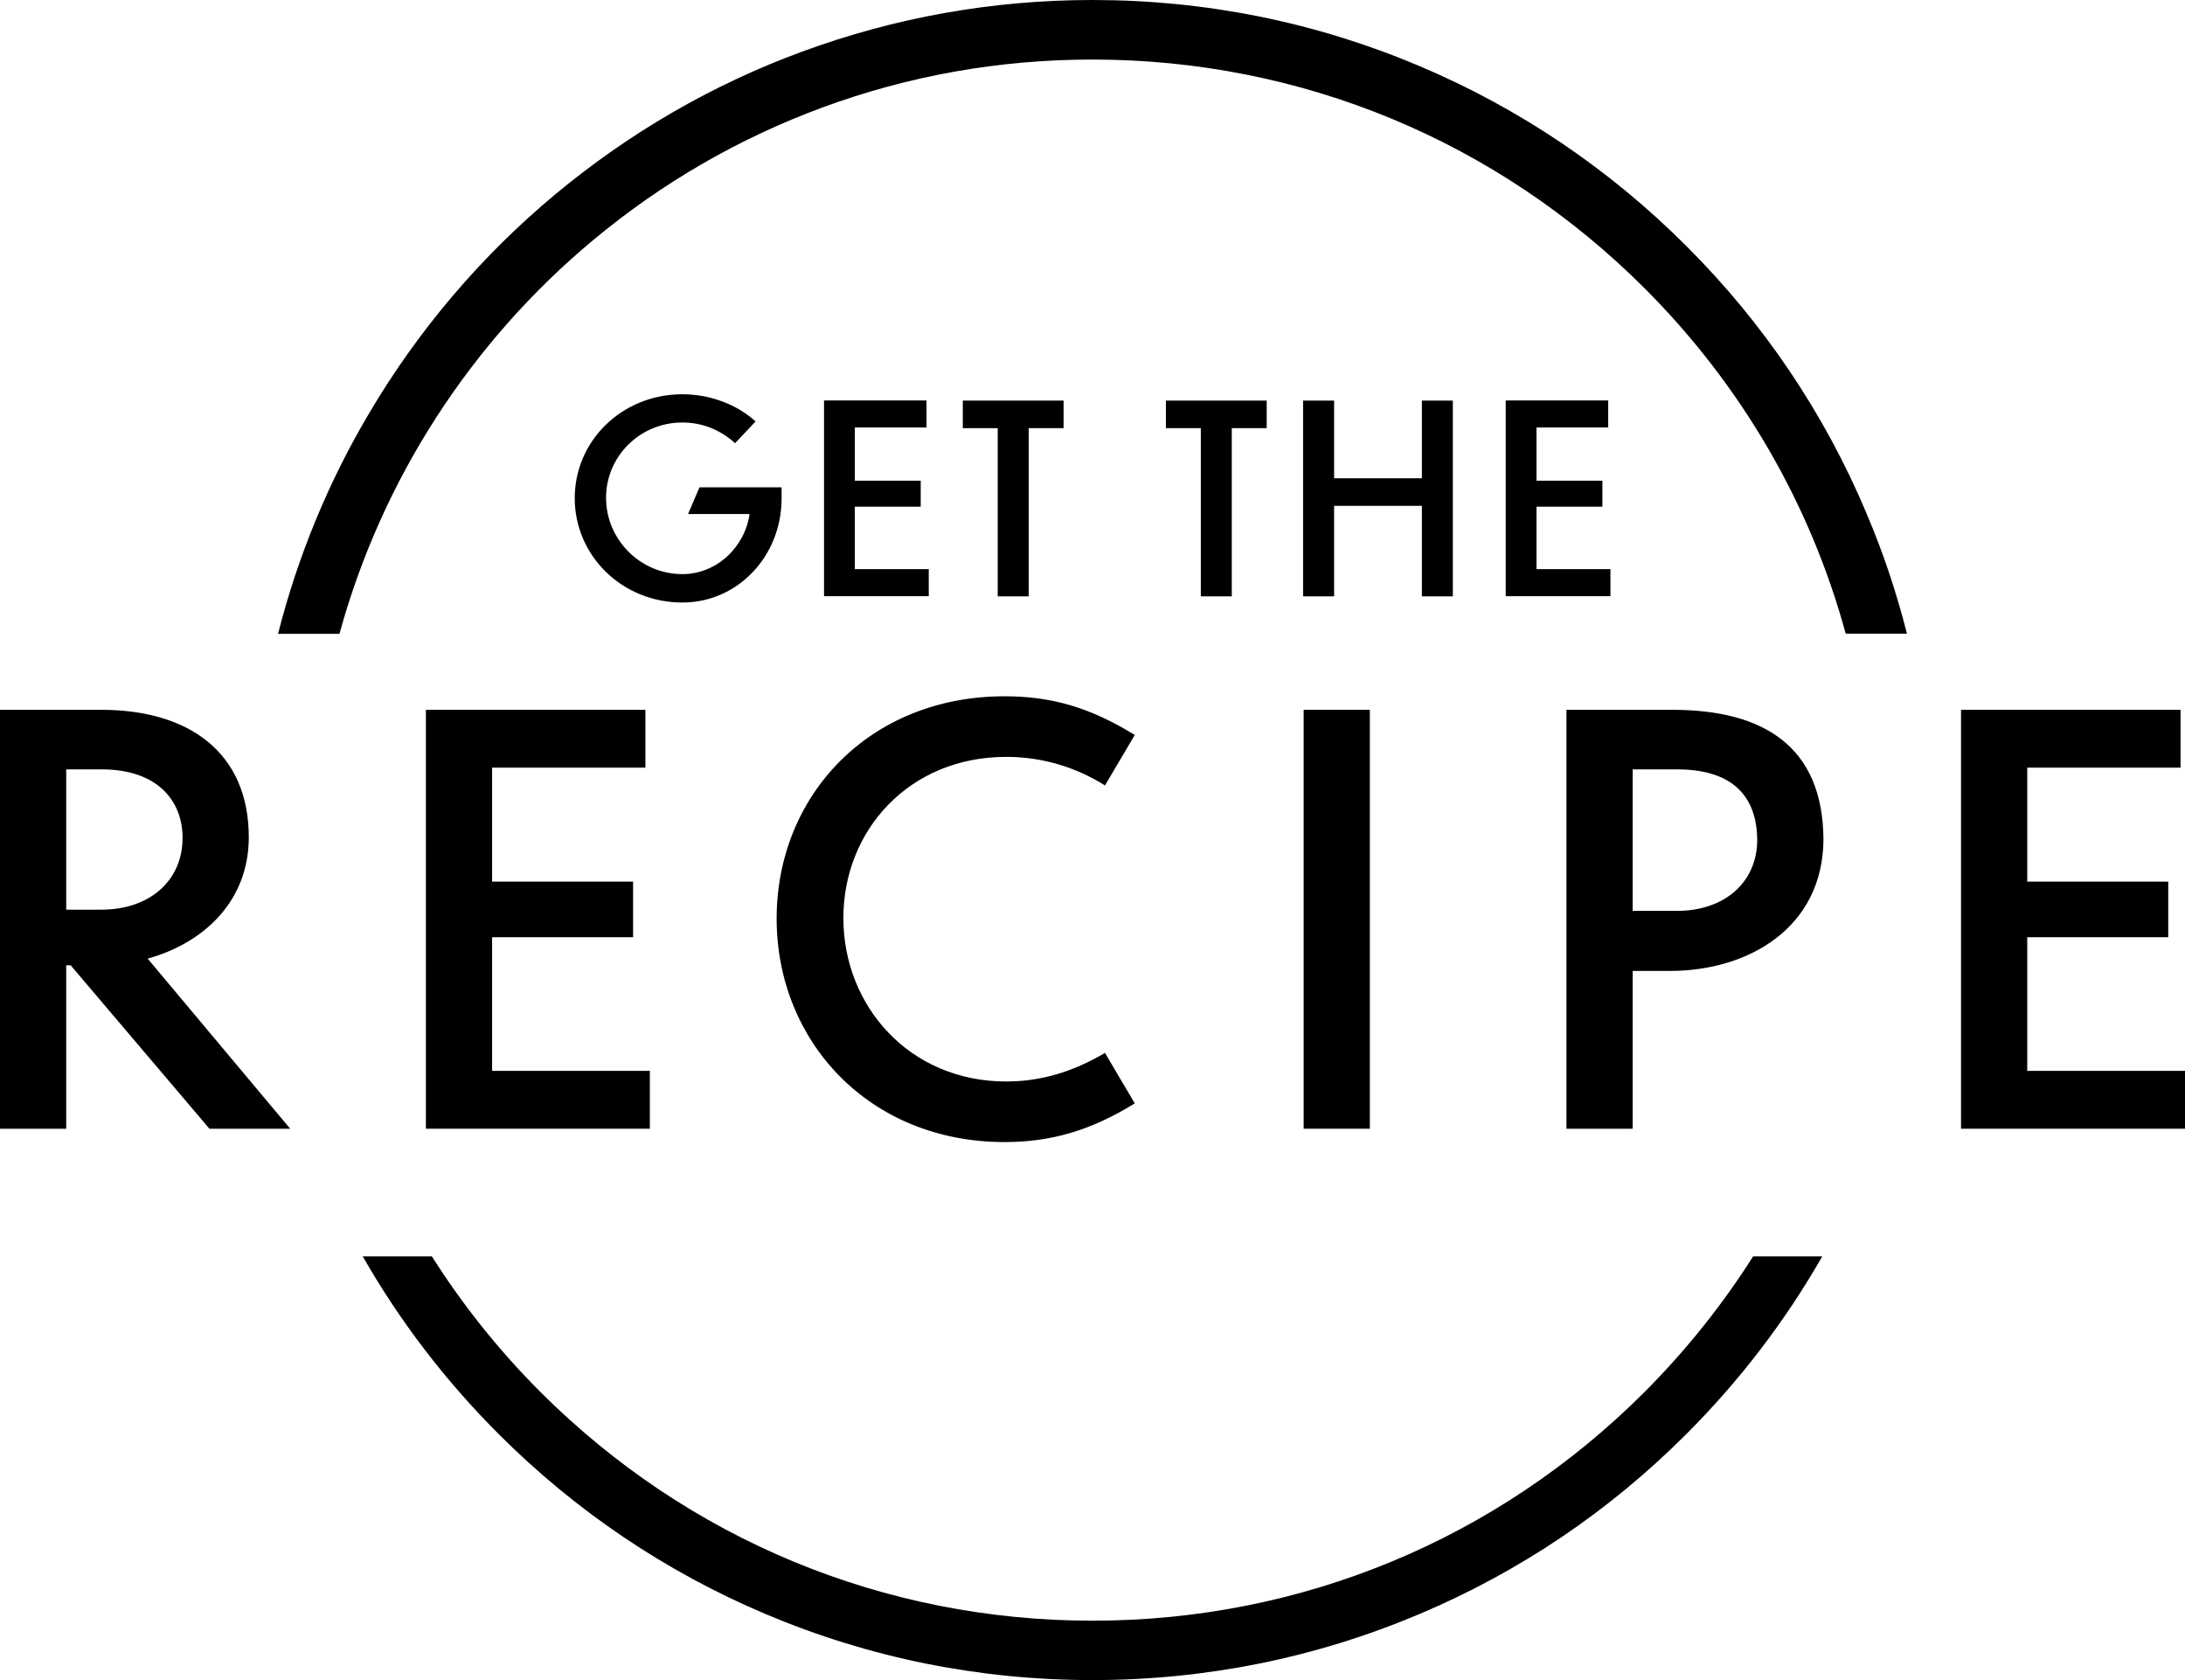 <?xml version="1.0" encoding="UTF-8"?>
<svg id="Layer_2" data-name="Layer 2" xmlns="http://www.w3.org/2000/svg" viewBox="0 0 127.7 98.18">
  <defs>
    <style>
      .cls-1 {
        stroke-width: 0px;
      }
    </style>
  </defs>
  <!-- <g id="Layer_1-2" data-name="Layer 1" fill="#00a071"> -->
  <!-- <g id="Layer_1-2" data-name="Layer 1" fill="currentColor"> -->
  <g id="Layer_1-2" data-name="Layer 1">
    <g>
      <g>
        <g>
          <path class="cls-1" d="M8.63,56.02c3.31-.92,5.91-3.38,5.91-7.09,0-4.92-3.45-7.45-8.63-7.45H0v24.48h3.87v-9.55h.26l8.11,9.55h4.72l-8.33-9.94ZM3.87,53.16v-8.2h2.07c3.22,0,4.73,1.8,4.73,4,0,2.49-1.9,4.2-4.76,4.2h-2.03Z"/>
          <path class="cls-1" d="M28.76,62.58v-7.81h8.24v-3.25h-8.24v-6.66h8.96v-3.38h-12.83v24.48h13.09v-3.38h-9.22Z"/>
          <path class="cls-1" d="M58.81,63.2c-5.68,0-9.52-4.43-9.52-9.55s3.84-9.42,9.52-9.42c2.13,0,4.1.62,5.77,1.67l1.74-2.95c-2.66-1.64-4.92-2.26-7.61-2.26-7.91,0-13.32,5.81-13.32,12.99s5.41,13.06,13.32,13.06c2.69,0,5.02-.66,7.61-2.26l-1.74-2.95c-1.9,1.12-3.77,1.67-5.77,1.67Z"/>
          <path class="cls-1" d="M76.19,41.48v24.48h3.87v-24.48h-3.87Z"/>
          <path class="cls-1" d="M97.75,41.48h-6.2v24.48h3.87v-9.22h2.16c4.66,0,8.96-2.56,8.99-7.68-.03-5.45-3.51-7.58-8.83-7.58ZM98.01,53.23h-2.59v-8.27h2.59c3.45,0,4.66,1.77,4.69,4.1,0,2.53-1.94,4.17-4.69,4.17Z"/>
          <path class="cls-1" d="M118.48,62.58v-7.81h8.24v-3.25h-8.24v-6.66h8.96v-3.38h-12.83v24.48h13.09v-3.38h-9.22Z"/>
        </g>
        <g>
          <path class="cls-1" d="M40.88,28.48l-.67,1.56h3.6c-.29,1.95-1.93,3.51-3.93,3.51-2.48,0-4.46-2.04-4.46-4.46s1.98-4.4,4.46-4.4c1.17,0,2.22.43,3.08,1.21l1.2-1.27c-1.06-.97-2.62-1.59-4.28-1.59-3.52,0-6.29,2.71-6.29,6.07s2.76,6.1,6.29,6.1c3.24,0,5.8-2.71,5.8-6.09v-.64h-4.8Z"/>
          <path class="cls-1" d="M49.96,33.26v-3.65h3.85v-1.52h-3.85v-3.11h4.19v-1.58h-5.99v11.44h6.12v-1.58h-4.31Z"/>
          <path class="cls-1" d="M56.27,23.41v1.61h2.04v9.83h1.81v-9.83h2.04v-1.61h-5.89Z"/>
          <path class="cls-1" d="M68.14,23.41v1.61h2.04v9.83h1.81v-9.83h2.04v-1.61h-5.89Z"/>
          <path class="cls-1" d="M83.1,23.41v4.54h-5.13v-4.54h-1.81v11.44h1.81v-5.29h5.13v5.29h1.81v-11.44h-1.81Z"/>
          <path class="cls-1" d="M89.8,33.26v-3.65h3.85v-1.52h-3.85v-3.11h4.19v-1.58h-5.99v11.44h6.12v-1.58h-4.31Z"/>
        </g>
      </g>
      <path class="cls-1" d="M109.08,29.98c-2.47-5.85-6.01-11.1-10.52-15.6-4.51-4.51-9.76-8.05-15.6-10.52-6.05-2.56-12.48-3.86-19.11-3.86-5.84,0-11.55,1.02-16.98,3.02-5.25,1.93-10.09,4.74-14.41,8.33-4.34,3.61-8,7.93-10.84,12.72-2.4,4.03-4.21,8.4-5.37,12.97h3.59c2.45-8.95,7.64-17.03,14.84-23.02,4.01-3.34,8.51-5.94,13.39-7.74,5.04-1.86,10.35-2.8,15.78-2.8,12.19,0,23.64,4.75,32.26,13.36,5.69,5.69,9.7,12.63,11.76,20.19h3.58c-.61-2.4-1.39-4.75-2.37-7.04ZM96.11,81.35c-8.62,8.62-20.07,13.36-32.26,13.36s-23.64-4.75-32.26-13.36c-2.43-2.43-4.55-5.09-6.35-7.93h-4.04c2.16,3.78,4.82,7.26,7.94,10.38,4.51,4.51,9.76,8.05,15.6,10.52,6.05,2.56,12.48,3.86,19.11,3.86s13.06-1.3,19.11-3.86c5.85-2.47,11.1-6.01,15.6-10.52,3.12-3.12,5.78-6.6,7.94-10.38h-4.04c-1.8,2.84-3.92,5.49-6.35,7.93Z"/>
    </g>
  </g>
</svg>